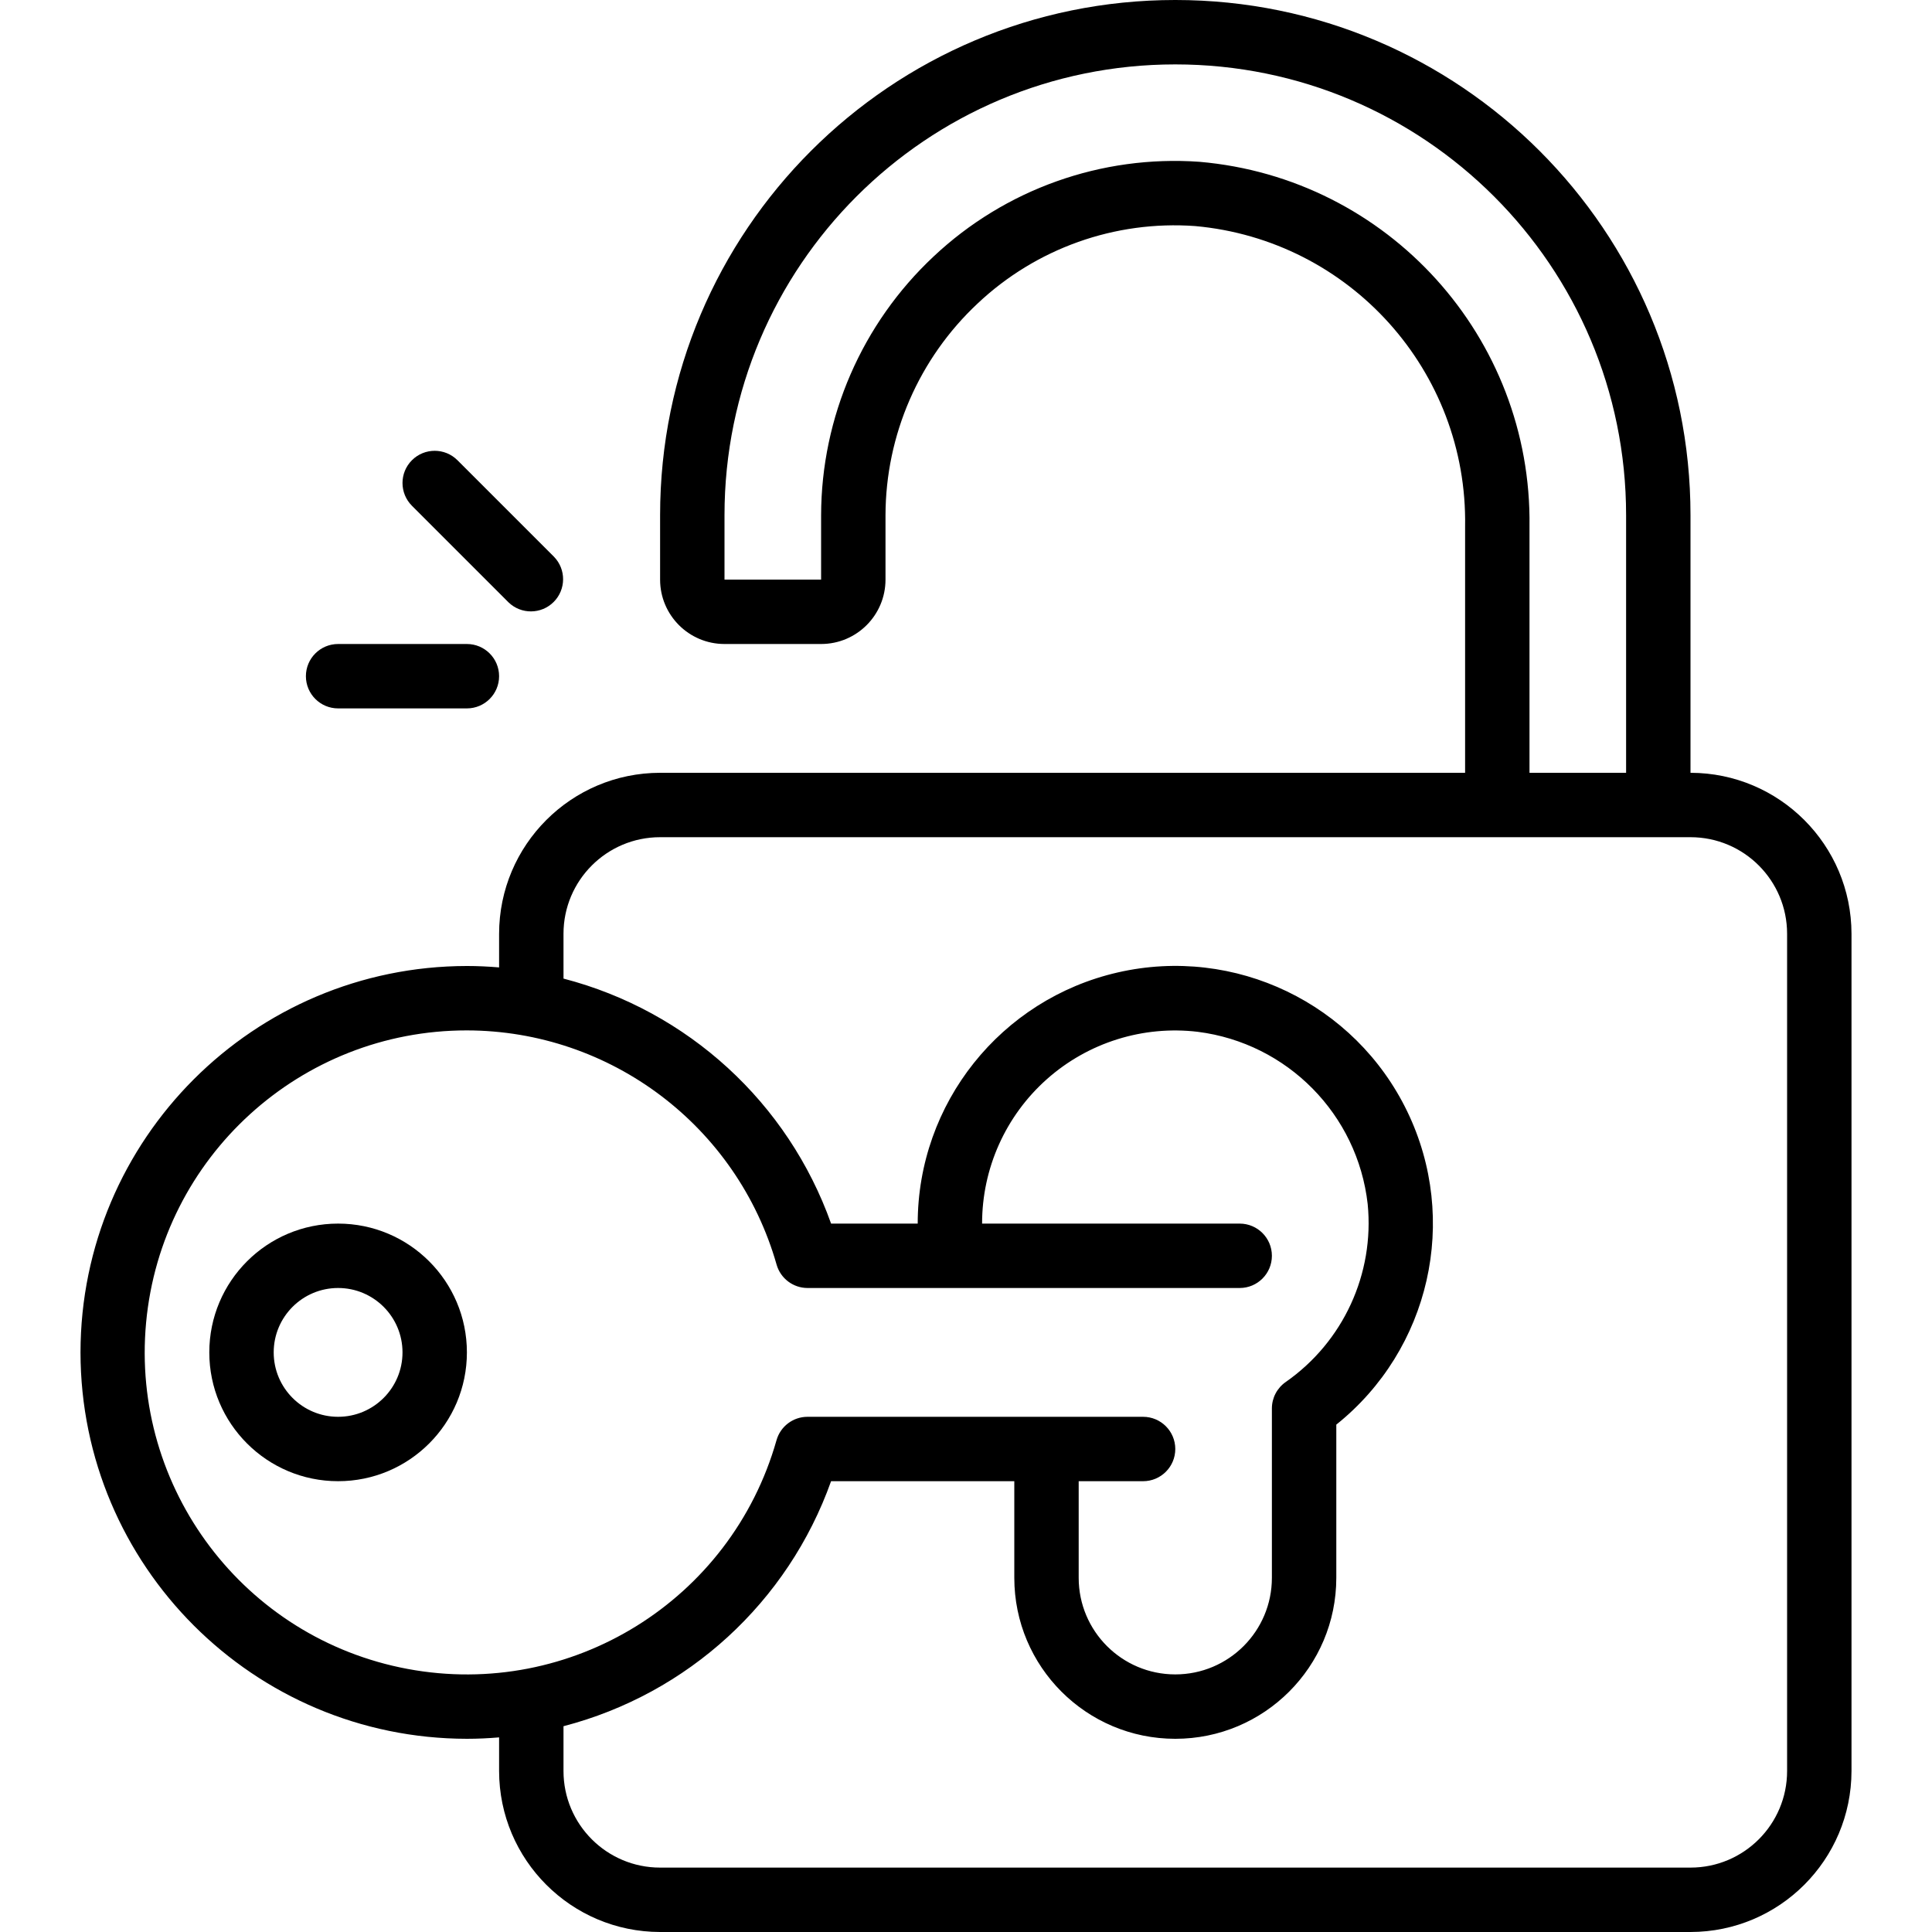 <svg xmlns="http://www.w3.org/2000/svg" id="Capa_1" enable-background="new 0 0 512.001 512.001" height="512" viewBox="0 0 512.001 512.001" width="512"><g><g><g id="Page-1_43_"><g id="_x30_44---Unlock"><path id="Shape_130_" d="m89.6 392.533c18.851 0 34.133-15.282 34.133-34.133s-15.282-34.133-34.133-34.133-34.133 15.282-34.133 34.133 15.282 34.133 34.133 34.133zm0-51.2c9.426 0 17.067 7.641 17.067 17.067s-7.641 17.067-17.067 17.067-17.067-7.641-17.067-17.067 7.641-17.067 17.067-17.067z"/><path id="Shape_129_" d="m21.333 358.4c.061 56.529 45.871 102.339 102.4 102.4 2.867 0 5.726-.137 8.533-.375v8.909c.028 23.552 19.114 42.638 42.667 42.667h273.067c23.552-.028 42.638-19.114 42.667-42.667v-221.867c-.028-23.552-19.114-42.638-42.667-42.667v-68.267c0-75.405-61.128-136.533-136.533-136.533s-136.534 61.128-136.534 136.533v17.067c0 9.426 7.641 17.067 17.067 17.067h25.6c9.426 0 17.067-7.641 17.067-17.067v-17.067c.05-21.257 8.875-41.549 24.388-56.081 15.501-14.632 36.433-22.084 57.694-20.54 41.023 3.71 72.226 38.457 71.518 79.642v65.246h-213.334c-23.552.028-42.638 19.114-42.667 42.667v8.909c-2.825-.239-5.683-.375-8.533-.375-56.528.06-102.339 45.87-102.4 102.399zm296.551-315.52c-25.97-1.844-51.528 7.259-70.485 25.105-18.958 17.765-29.74 42.568-29.798 68.548v17.067h-25.601v-17.067c0-65.98 53.487-119.467 119.467-119.467s119.467 53.487 119.467 119.467v68.267h-25.6v-65.246c.696-50.165-37.467-92.353-87.45-96.674zm-168.551 204.587c0-14.138 11.462-25.6 25.6-25.6h273.067c14.138 0 25.6 11.462 25.6 25.6v221.867c0 14.138-11.462 25.6-25.6 25.6h-273.067c-14.139 0-25.6-11.462-25.6-25.6v-11.87c32.936-8.556 59.494-32.874 70.912-64.93h48.555v25.6c0 23.564 19.103 42.667 42.667 42.667s42.667-19.103 42.667-42.667v-40.594c24.852-19.897 32.651-54.331 18.799-82.995s-45.678-43.948-76.71-36.839-53.03 34.724-53.022 66.56h-22.955c-11.418-32.057-37.976-56.374-70.912-64.93zm-25.6 25.6c38.13.068 71.607 25.378 82.065 62.046 1.036 3.68 4.394 6.222 8.218 6.221h114.517c4.713 0 8.533-3.82 8.533-8.533s-3.82-8.533-8.533-8.533h-68.267c-.017-14.623 6.228-28.554 17.157-38.269 10.929-9.716 25.496-14.286 40.016-12.555 23.738 3.014 42.334 21.875 45.013 45.653 1.82 18.476-6.474 36.496-21.692 47.13-2.311 1.591-3.693 4.217-3.695 7.023v44.885c0 14.138-11.462 25.6-25.6 25.6s-25.6-11.462-25.6-25.6v-25.6h17.067c4.713 0 8.533-3.82 8.533-8.533s-3.82-8.533-8.533-8.533h-88.934c-3.824-.002-7.181 2.54-8.218 6.221-12.033 42.419-54.401 68.685-97.745 60.598s-73.39-47.864-69.318-91.768 40.924-77.477 85.016-77.453z"/><g clip-rule="evenodd" fill-rule="evenodd"><path id="Path_69_" d="m109.167 121.967c-3.331 3.332-3.331 8.734 0 12.066l25.6 25.6c3.348 3.234 8.671 3.188 11.962-.104 3.292-3.292 3.338-8.614.104-11.962l-25.6-25.6c-3.332-3.331-8.734-3.331-12.066 0z"/><path id="Path_68_" d="m81.067 179.2c0 4.713 3.821 8.533 8.533 8.533h34.133c4.713 0 8.533-3.82 8.533-8.533s-3.821-8.533-8.533-8.533h-34.133c-4.713 0-8.533 3.82-8.533 8.533z"/></g></g></g></g></g></svg>